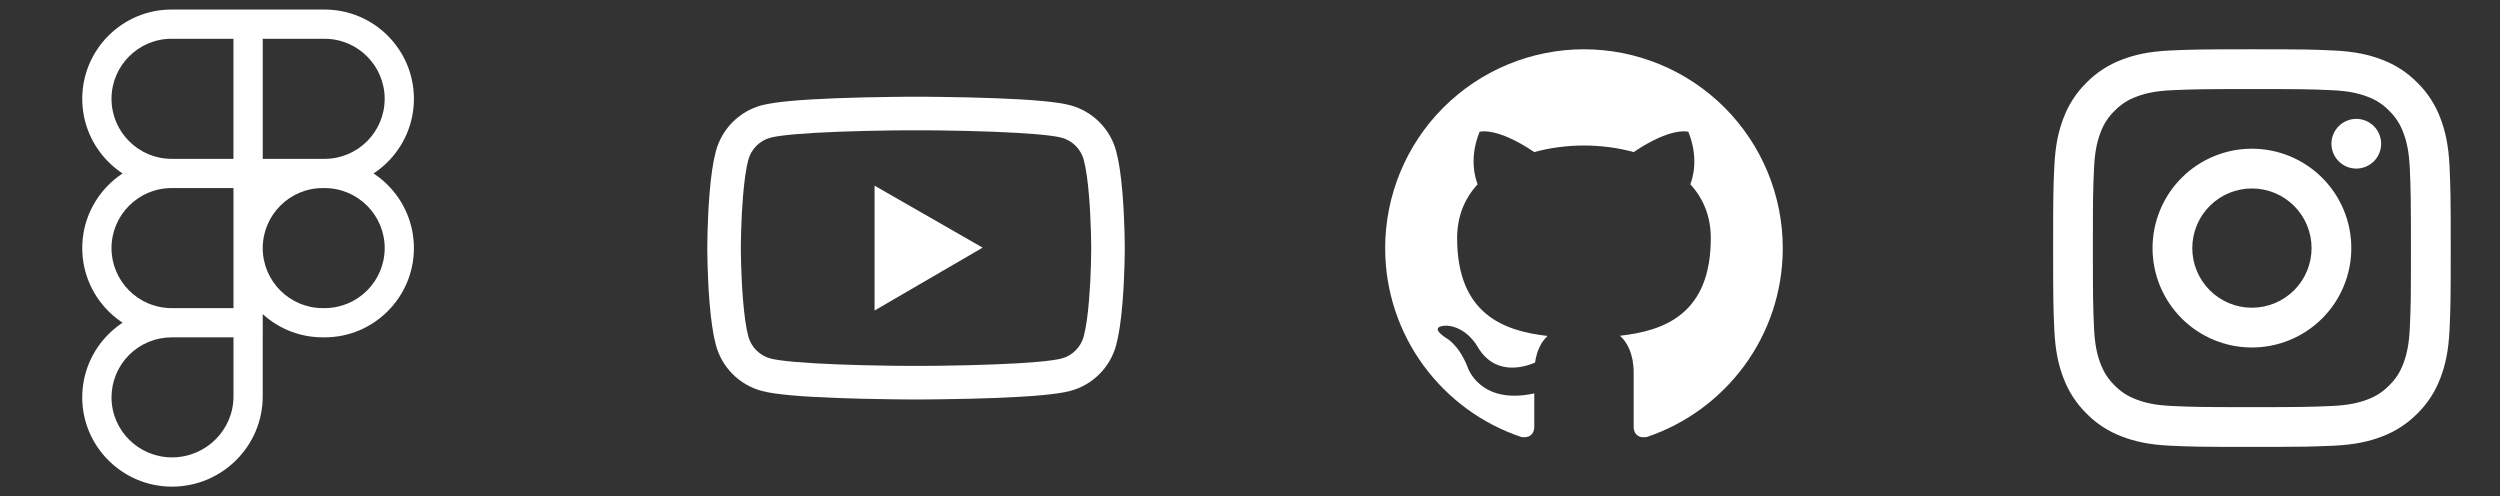 <svg width="131" height="26" viewBox="0 0 131 26" fill="none" xmlns="http://www.w3.org/2000/svg">
<rect x="0" y="0" width="131" height="26" fill="#333333" stroke="none"/>
<g clip-path="url(#clip0_389_883)">
<path d="M17.012 9.855H12.233V0.5H17.012C19.592 0.5 21.689 2.598 21.689 5.177C21.689 7.756 19.592 9.855 17.012 9.855ZM13.766 8.323H17.012C18.747 8.323 20.157 6.911 20.157 5.178C20.157 3.445 18.746 2.033 17.012 2.033H13.766V8.323ZM13.766 9.855H8.987C6.408 9.855 4.31 7.757 4.31 5.178C4.31 2.599 6.408 0.5 8.987 0.5H13.767V9.855H13.766ZM8.987 2.032C7.253 2.032 5.843 3.444 5.843 5.177C5.843 6.91 7.253 8.323 8.987 8.323H12.234V2.032H8.987ZM13.766 17.677H8.987C6.408 17.677 4.31 15.579 4.31 13C4.31 10.421 6.408 8.323 8.987 8.323H13.767V17.677H13.766ZM8.987 9.855C7.253 9.855 5.843 11.267 5.843 13C5.843 14.733 7.254 16.145 8.987 16.145H12.234V9.855H8.987ZM9.012 25.5C6.42 25.5 4.309 23.402 4.309 20.823C4.309 18.244 6.407 16.146 8.986 16.146H13.766V20.772C13.766 23.379 11.633 25.5 9.012 25.5ZM8.987 17.677C8.154 17.678 7.354 18.01 6.765 18.599C6.175 19.189 5.844 19.988 5.843 20.822C5.843 22.556 7.265 23.967 9.013 23.967C10.79 23.967 12.235 22.533 12.235 20.771V17.677H8.987ZM17.012 17.677H16.91C14.331 17.677 12.233 15.579 12.233 13C12.233 10.421 14.331 8.323 16.91 8.323H17.012C19.592 8.323 21.689 10.421 21.689 13C21.689 15.579 19.592 17.677 17.012 17.677ZM16.911 9.855C15.177 9.855 13.767 11.267 13.767 13C13.767 14.733 15.178 16.145 16.911 16.145H17.014C18.748 16.145 20.158 14.733 20.158 13C20.158 11.267 18.746 9.855 17.012 9.855H16.911Z" fill="white"/>
</g>
<path d="M58.938 12.932C58.938 12.878 58.938 12.817 58.935 12.746C58.933 12.548 58.928 12.326 58.923 12.089C58.903 11.408 58.869 10.729 58.815 10.09C58.742 9.209 58.635 8.474 58.488 7.922C58.334 7.346 58.031 6.821 57.609 6.399C57.188 5.977 56.664 5.673 56.088 5.517C55.398 5.332 54.045 5.217 52.141 5.146C51.235 5.112 50.266 5.09 49.296 5.078C48.957 5.073 48.642 5.07 48.359 5.068H47.641C47.358 5.07 47.043 5.073 46.704 5.078C45.734 5.09 44.765 5.112 43.859 5.146C41.955 5.219 40.6 5.334 39.912 5.517C39.336 5.672 38.811 5.976 38.39 6.398C37.969 6.821 37.666 7.346 37.512 7.922C37.363 8.474 37.258 9.209 37.185 10.09C37.131 10.729 37.097 11.408 37.077 12.089C37.07 12.326 37.067 12.548 37.065 12.746C37.065 12.817 37.062 12.878 37.062 12.932V13.068C37.062 13.122 37.062 13.183 37.065 13.254C37.067 13.452 37.072 13.674 37.077 13.911C37.097 14.592 37.131 15.271 37.185 15.91C37.258 16.791 37.365 17.526 37.512 18.078C37.824 19.248 38.742 20.17 39.912 20.483C40.6 20.669 41.955 20.783 43.859 20.854C44.765 20.888 45.734 20.91 46.704 20.922C47.043 20.927 47.358 20.93 47.641 20.932H48.359C48.642 20.93 48.957 20.927 49.296 20.922C50.266 20.91 51.235 20.888 52.141 20.854C54.045 20.781 55.4 20.666 56.088 20.483C57.258 20.17 58.176 19.25 58.488 18.078C58.637 17.526 58.742 16.791 58.815 15.91C58.869 15.271 58.903 14.592 58.923 13.911C58.93 13.674 58.933 13.452 58.935 13.254C58.935 13.183 58.938 13.122 58.938 13.068V12.932ZM57.18 13.059C57.18 13.11 57.18 13.166 57.177 13.232C57.175 13.422 57.17 13.632 57.165 13.859C57.148 14.509 57.114 15.158 57.062 15.761C56.997 16.547 56.904 17.192 56.789 17.624C56.638 18.188 56.193 18.635 55.632 18.784C55.119 18.92 53.828 19.03 52.072 19.096C51.184 19.13 50.227 19.152 49.272 19.165C48.938 19.169 48.627 19.172 48.349 19.172H47.651L46.728 19.165C45.773 19.152 44.819 19.13 43.928 19.096C42.172 19.028 40.878 18.92 40.368 18.784C39.807 18.632 39.362 18.188 39.211 17.624C39.096 17.192 39.003 16.547 38.938 15.761C38.886 15.158 38.855 14.509 38.835 13.859C38.828 13.632 38.825 13.42 38.823 13.232C38.823 13.166 38.82 13.107 38.82 13.059V12.941C38.82 12.89 38.82 12.834 38.823 12.768C38.825 12.578 38.83 12.368 38.835 12.141C38.852 11.491 38.886 10.842 38.938 10.239C39.003 9.453 39.096 8.808 39.211 8.376C39.362 7.812 39.807 7.365 40.368 7.216C40.881 7.08 42.172 6.97 43.928 6.904C44.816 6.87 45.773 6.848 46.728 6.835C47.062 6.831 47.373 6.828 47.651 6.828H48.349L49.272 6.835C50.227 6.848 51.181 6.87 52.072 6.904C53.828 6.972 55.122 7.08 55.632 7.216C56.193 7.368 56.638 7.812 56.789 8.376C56.904 8.808 56.997 9.453 57.062 10.239C57.114 10.842 57.145 11.491 57.165 12.141C57.172 12.368 57.175 12.58 57.177 12.768C57.177 12.834 57.18 12.893 57.18 12.941V13.059ZM45.827 16.271L51.491 12.976L45.827 9.729V16.271Z" fill="white"/>
<path d="M83 2.583C81.632 2.583 80.277 2.853 79.014 3.376C77.75 3.9 76.602 4.667 75.634 5.634C73.681 7.588 72.583 10.238 72.583 13C72.583 17.604 75.573 21.511 79.708 22.896C80.229 22.979 80.396 22.656 80.396 22.375V20.615C77.51 21.24 76.896 19.219 76.896 19.219C76.417 18.011 75.74 17.688 75.74 17.688C74.792 17.042 75.812 17.063 75.812 17.063C76.854 17.136 77.406 18.136 77.406 18.136C78.312 19.719 79.844 19.25 80.437 19C80.531 18.323 80.802 17.865 81.094 17.604C78.781 17.344 76.354 16.448 76.354 12.479C76.354 11.323 76.75 10.396 77.427 9.656C77.323 9.396 76.958 8.313 77.531 6.906C77.531 6.906 78.406 6.625 80.396 7.969C81.219 7.74 82.115 7.625 83 7.625C83.885 7.625 84.781 7.74 85.604 7.969C87.594 6.625 88.469 6.906 88.469 6.906C89.042 8.313 88.677 9.396 88.573 9.656C89.25 10.396 89.646 11.323 89.646 12.479C89.646 16.459 87.208 17.334 84.885 17.594C85.26 17.917 85.604 18.552 85.604 19.521V22.375C85.604 22.656 85.771 22.99 86.302 22.896C90.437 21.5 93.417 17.604 93.417 13C93.417 11.632 93.147 10.278 92.624 9.014C92.1 7.75 91.333 6.602 90.366 5.634C89.398 4.667 88.25 3.9 86.986 3.376C85.722 2.853 84.368 2.583 83 2.583Z" fill="white"/>
<path d="M118.001 9.875C117.172 9.875 116.377 10.204 115.791 10.79C115.205 11.377 114.876 12.171 114.876 13C114.876 13.829 115.205 14.624 115.791 15.21C116.377 15.796 117.172 16.125 118.001 16.125C118.83 16.125 119.625 15.796 120.211 15.21C120.797 14.624 121.126 13.829 121.126 13C121.126 12.171 120.797 11.377 120.211 10.79C119.625 10.204 118.83 9.875 118.001 9.875ZM118.001 7.792C119.382 7.792 120.707 8.341 121.684 9.317C122.661 10.294 123.209 11.619 123.209 13C123.209 14.382 122.661 15.706 121.684 16.683C120.707 17.66 119.382 18.209 118.001 18.209C116.62 18.209 115.295 17.66 114.318 16.683C113.342 15.706 112.793 14.382 112.793 13C112.793 11.619 113.342 10.294 114.318 9.317C115.295 8.341 116.62 7.792 118.001 7.792ZM124.772 7.531C124.772 7.877 124.635 8.208 124.391 8.452C124.146 8.696 123.815 8.834 123.47 8.834C123.125 8.834 122.793 8.696 122.549 8.452C122.305 8.208 122.168 7.877 122.168 7.531C122.168 7.186 122.305 6.855 122.549 6.611C122.793 6.367 123.125 6.229 123.47 6.229C123.815 6.229 124.146 6.367 124.391 6.611C124.635 6.855 124.772 7.186 124.772 7.531ZM118.001 4.667C115.424 4.667 115.003 4.674 113.804 4.727C112.988 4.766 112.44 4.875 111.931 5.073C111.506 5.229 111.121 5.48 110.806 5.805C110.48 6.12 110.23 6.505 110.073 6.93C109.875 7.441 109.766 7.988 109.728 8.803C109.674 9.953 109.667 10.355 109.667 13C109.667 15.578 109.674 15.998 109.727 17.197C109.766 18.013 109.875 18.562 110.072 19.069C110.249 19.522 110.457 19.848 110.803 20.194C111.154 20.544 111.48 20.753 111.928 20.926C112.443 21.125 112.991 21.236 113.803 21.273C114.953 21.327 115.355 21.334 118 21.334C120.578 21.334 120.998 21.326 122.197 21.273C123.012 21.235 123.559 21.125 124.069 20.928C124.494 20.771 124.878 20.521 125.194 20.196C125.545 19.846 125.754 19.52 125.927 19.071C126.125 18.558 126.236 18.011 126.273 17.196C126.327 16.047 126.333 15.644 126.333 13C126.333 10.423 126.326 10.002 126.273 8.803C126.234 7.989 126.124 7.439 125.927 6.93C125.77 6.505 125.52 6.121 125.195 5.805C124.88 5.479 124.495 5.228 124.07 5.072C123.559 4.874 123.012 4.765 122.197 4.727C121.048 4.673 120.647 4.667 118.001 4.667ZM118.001 2.583C120.831 2.583 121.184 2.594 122.296 2.646C123.404 2.698 124.161 2.872 124.824 3.13C125.512 3.395 126.091 3.753 126.67 4.331C127.2 4.852 127.609 5.482 127.871 6.177C128.128 6.841 128.303 7.597 128.355 8.706C128.404 9.817 128.418 10.17 128.418 13C128.418 15.83 128.407 16.183 128.355 17.294C128.303 18.403 128.128 19.159 127.871 19.823C127.61 20.519 127.2 21.149 126.67 21.669C126.149 22.198 125.519 22.608 124.824 22.87C124.161 23.127 123.404 23.302 122.296 23.354C121.184 23.403 120.831 23.417 118.001 23.417C115.171 23.417 114.818 23.406 113.706 23.354C112.598 23.302 111.843 23.127 111.178 22.87C110.483 22.609 109.853 22.199 109.332 21.669C108.803 21.148 108.393 20.518 108.131 19.823C107.873 19.16 107.699 18.403 107.647 17.294C107.597 16.183 107.584 15.83 107.584 13C107.584 10.17 107.595 9.817 107.647 8.706C107.699 7.596 107.873 6.842 108.131 6.177C108.392 5.482 108.802 4.852 109.332 4.331C109.853 3.801 110.483 3.392 111.178 3.13C111.842 2.872 112.597 2.698 113.706 2.646C114.818 2.597 115.171 2.583 118.001 2.583Z" fill="white"/>
<defs>
<clipPath id="clip0_389_883">
<rect width="25" height="25" fill="white" transform="translate(0.5 0.5)"/>
</clipPath>
</defs>
</svg>
